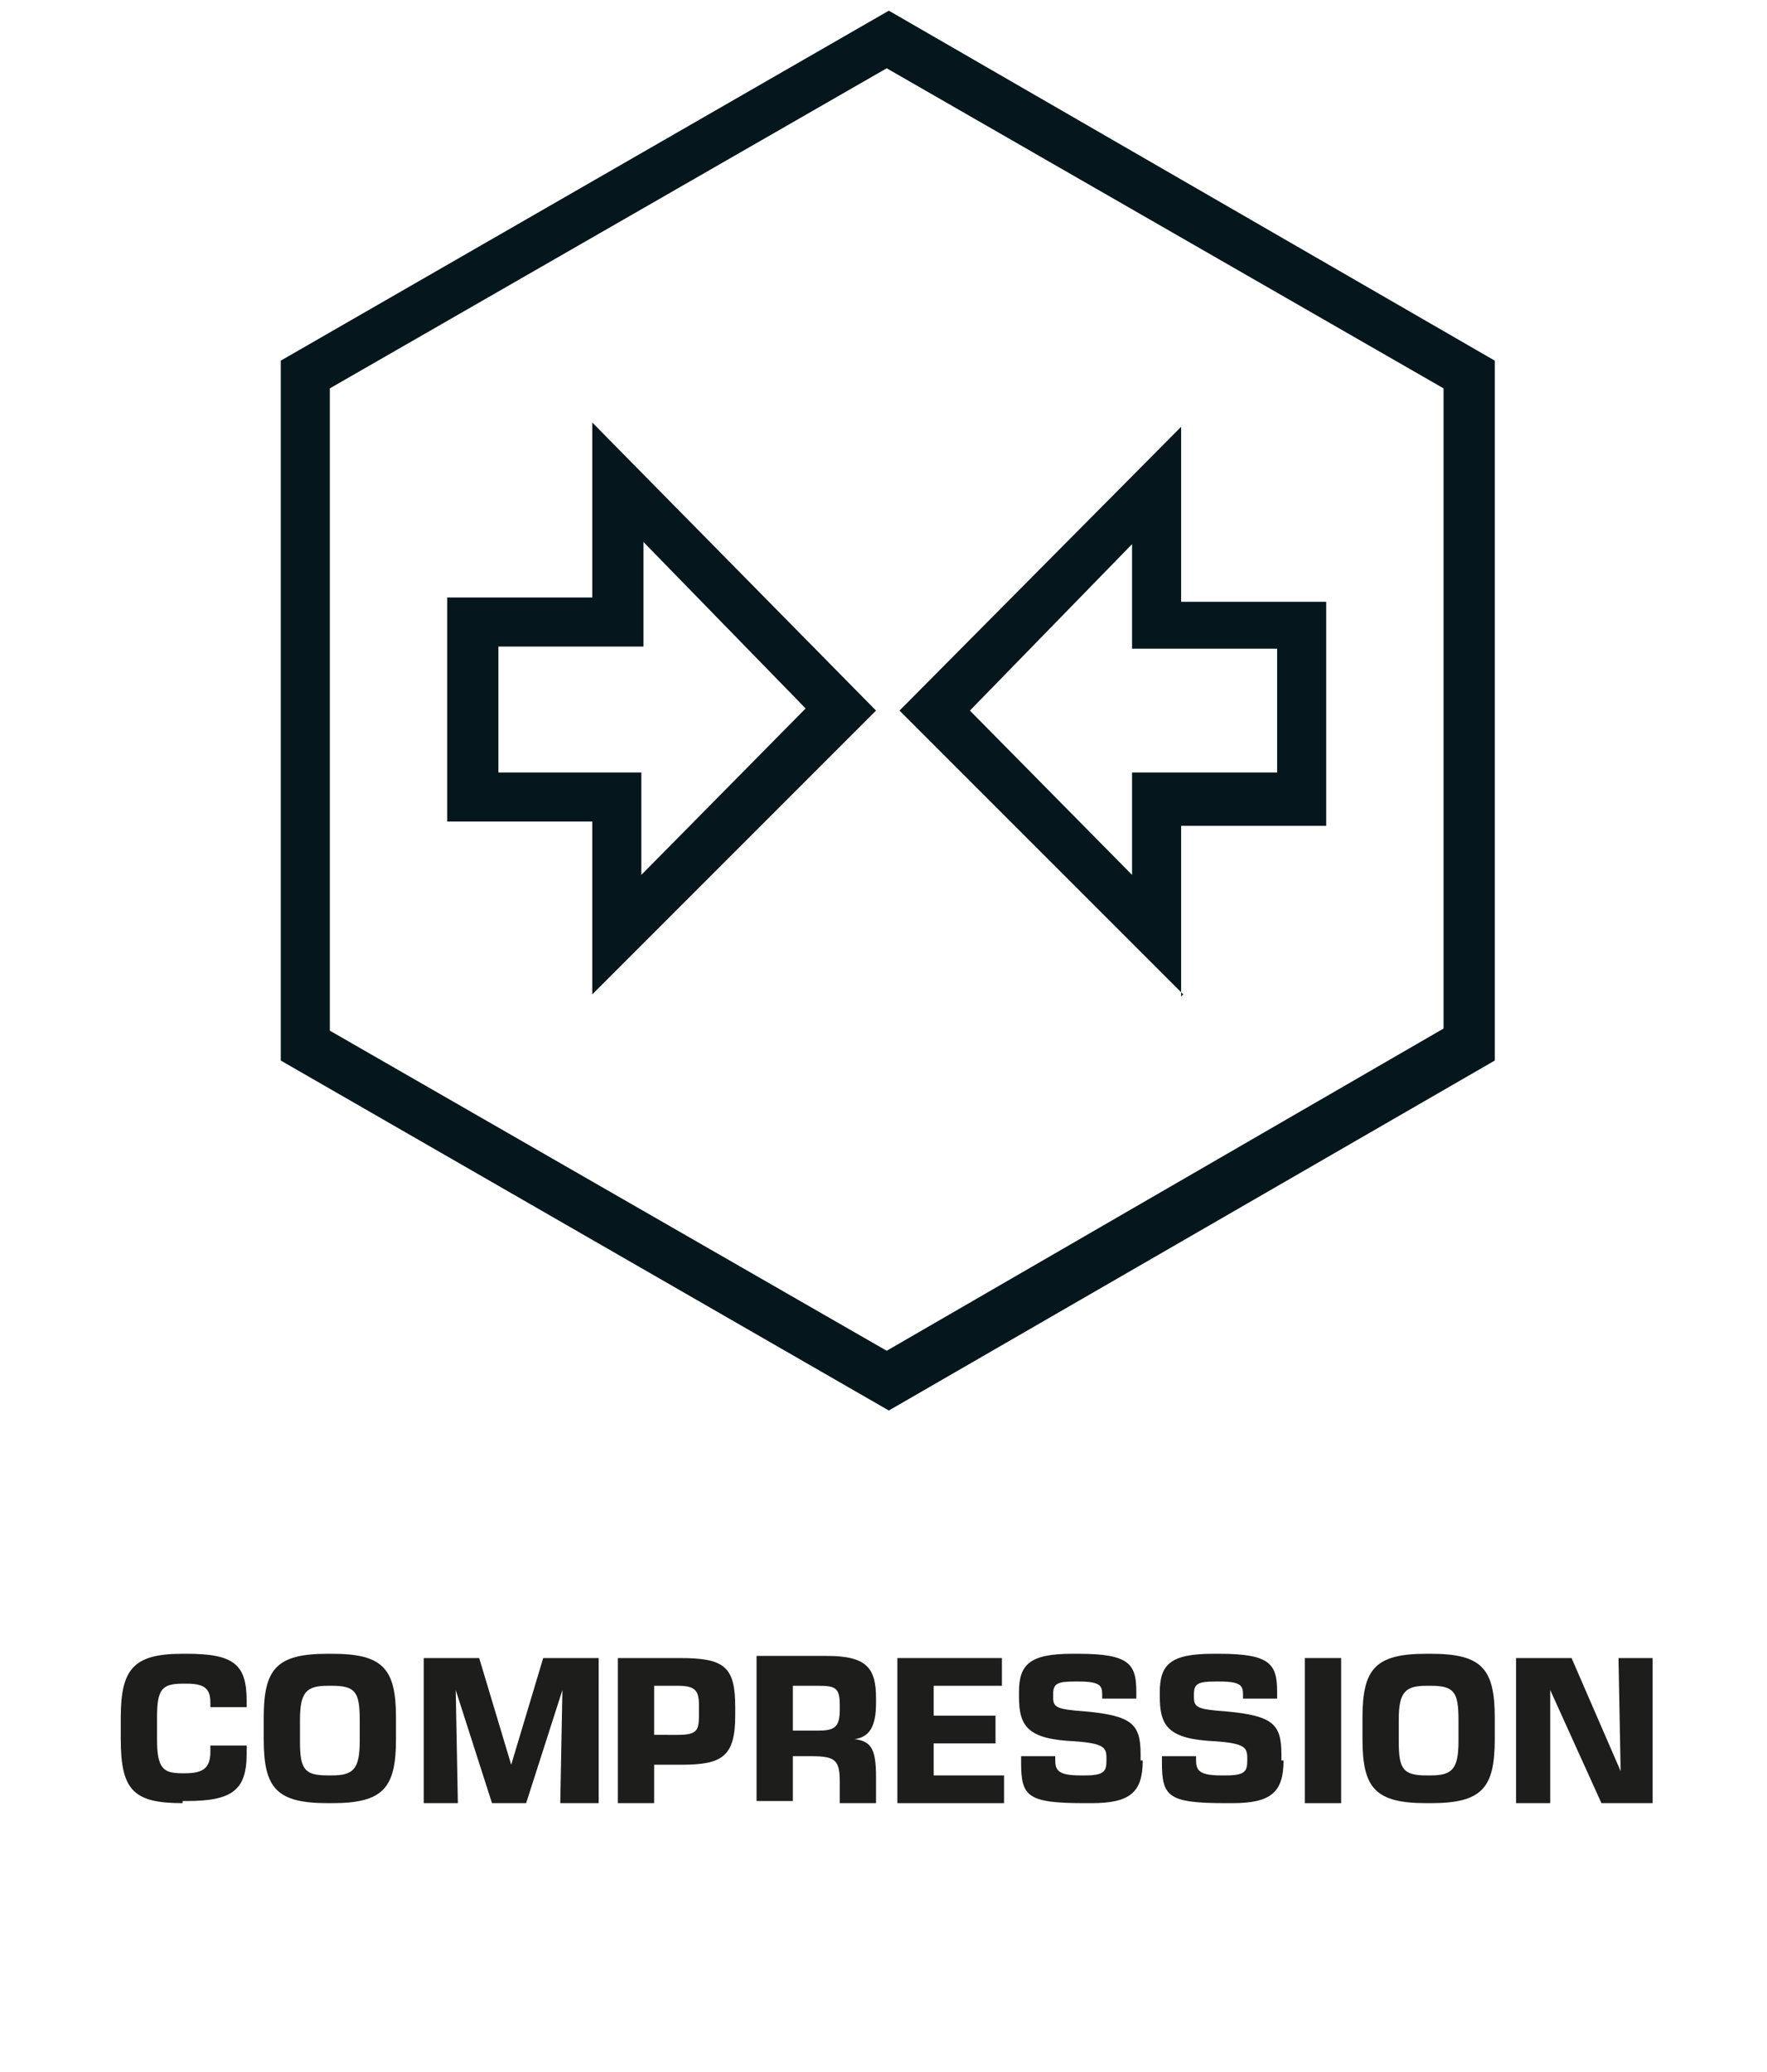 <?xml version="1.0" encoding="utf-8"?>
<!-- Generator: Adobe Illustrator 22.1.0, SVG Export Plug-In . SVG Version: 6.00 Build 0)  -->
<svg height="85px" version="1.1" id="Layer_1" xmlns="http://www.w3.org/2000/svg" xmlns:xlink="http://www.w3.org/1999/xlink" x="0px" y="0px"
	 viewBox="0 0 72.5 97.1" style="enable-background:new 0 0 72.5 97.1;" xml:space="preserve">
<style type="text/css">
	.st0{enable-background:new    ;}
	.st1{fill:#1D1D1B;}
	.st2{fill:#05171D;}
</style>
<title>compression</title>
<g id="Lager_1">
	<g class="st0">
		<path class="st1" d="M3.4,84.5c-2.3,0-2.9-0.6-2.9-3v-1c0-2.3,0.6-3,2.9-3h0.2c2.2,0,2.8,0.5,2.8,2.2v0.3H4.7v-0.2
			c0-0.6-0.2-0.9-1.1-0.9H3.4c-1,0-1.2,0.3-1.2,1.6v1c0,1.4,0.3,1.6,1.2,1.6h0.1c0.8,0,1.2-0.2,1.2-1v-0.3h1.7v0.4
			c0,1.7-0.7,2.2-2.8,2.2H3.4z"/>
		<path class="st1" d="M10.2,84.5c-2.4,0-3-0.7-3-3v-1c0-2.3,0.6-3,3-3h0.2c2.4,0,3,0.7,3,3v1c0,2.3-0.6,3-3,3H10.2z M10.4,83.2
			c1,0,1.3-0.3,1.3-1.6v-1c0-1.3-0.2-1.6-1.3-1.6h-0.2c-1,0-1.3,0.3-1.3,1.6v1c0,1.3,0.2,1.6,1.3,1.6H10.4z"/>
		<path class="st1" d="M22.7,84.5h-1.6l0.1-5.3h0l-1.7,5.3h-1.6l-1.7-5.3h0l0.1,5.3h-1.6v-6.8h2.6l1.5,5h0l1.5-5h2.6V84.5z"/>
		<path class="st1" d="M25.5,84.5h-1.7v-6.8h2.9c2.1,0,2.6,0.4,2.6,2.3v0.4c0,1.9-0.6,2.3-2.5,2.3h-1.3V84.5z M26.6,81.3
			c0.9,0,1-0.2,1-0.9v-0.5c0-0.7-0.2-0.9-1-0.9h-1.1v2.3H26.6z"/>
		<path class="st1" d="M35.9,84.5h-1.7v-1c0-1-0.2-1.2-1.3-1.2H32v2.1h-1.7v-6.8h3.3c1.9,0,2.3,0.6,2.3,2v0.2c0,1.1-0.3,1.6-1,1.7v0
			c0.8,0.1,1,0.5,1,1.8V84.5z M33.2,81.1c0.8,0,1-0.2,1-1v-0.2c0-0.8-0.2-0.9-1-0.9H32v2.1H33.2z"/>
		<path class="st1" d="M41.9,84.5h-5v-6.8h4.9V79h-3.2v1.4h2.9v1.3h-2.9v1.5h3.3V84.5z"/>
		<path class="st1" d="M48.4,82.5c0,1.5-0.6,2-2.4,2h-0.3c-2.7,0-3-0.3-3-1.9v-0.3h1.6v0.2c0,0.5,0.2,0.7,1.2,0.7h0.2
			c0.9,0,1-0.2,1-0.7v-0.1c0-0.5-0.1-0.7-1.5-0.8c-2.2-0.1-2.6-0.7-2.6-2.1v-0.2c0-1.3,0.5-1.8,2.5-1.8h0.3c2.4,0,2.7,0.5,2.7,1.8
			v0.3h-1.6v-0.2c0-0.4-0.1-0.6-1.1-0.6h-0.2c-0.8,0-1,0.1-1,0.6v0.1c0,0.5,0.1,0.6,1.5,0.7c2.2,0.2,2.6,0.6,2.6,2V82.5z"/>
		<path class="st1" d="M55,82.5c0,1.5-0.6,2-2.4,2h-0.3c-2.7,0-3-0.3-3-1.9v-0.3h1.6v0.2c0,0.5,0.2,0.7,1.2,0.7h0.2
			c0.9,0,1-0.2,1-0.7v-0.1c0-0.5-0.1-0.7-1.5-0.8c-2.2-0.1-2.6-0.7-2.6-2.1v-0.2c0-1.3,0.5-1.8,2.5-1.8H52c2.4,0,2.7,0.5,2.7,1.8
			v0.3h-1.6v-0.2c0-0.4-0.1-0.6-1.1-0.6h-0.2c-0.8,0-1,0.1-1,0.6v0.1c0,0.5,0.1,0.6,1.5,0.7c2.2,0.2,2.6,0.6,2.6,2V82.5z"/>
		<path class="st1" d="M57.7,84.5h-1.7v-6.8h1.7V84.5z"/>
		<path class="st1" d="M61.7,84.5c-2.4,0-3-0.7-3-3v-1c0-2.3,0.6-3,3-3h0.2c2.4,0,3,0.7,3,3v1c0,2.3-0.6,3-3,3H61.7z M61.9,83.2
			c1,0,1.3-0.3,1.3-1.6v-1c0-1.3-0.2-1.6-1.3-1.6h-0.2c-1,0-1.3,0.3-1.3,1.6v1c0,1.3,0.2,1.6,1.3,1.6H61.9z"/>
		<path class="st1" d="M72.4,84.5h-2.5l-2.4-5.3h0l0,5.3h-1.6v-6.8h2.6l2.3,5.3h0l-0.1-5.3h1.6V84.5z"/>
	</g>
	<path class="st2" d="M10.3,48.3l26.1,15l26.1-15.1V18.2l-26.1-15l-26.1,15L10.3,48.3z M36.5,66.1L8,49.7V16.9L36.5,0.5l28.4,16.4
		v32.8L36.5,66.1z"/>
	<path class="st2" d="M18.1,36.2h6.8V41l7.7-7.8l-7.6-7.8v4.9h-6.8V36.2z M22.6,46.6v-8.1h-6.8V28h6.8v-8.2l13.3,13.5L22.6,46.6z"/>
	<path class="st2" d="M40.3,33.3l7.6,7.7v-4.8h6.8v-5.8h-6.8v-4.9L40.3,33.3z M50.3,46.6L37,33.3l13.2-13.3v8.2H57v10.5h-6.8v8
		L50.3,46.6z"/>
</g>
</svg>
